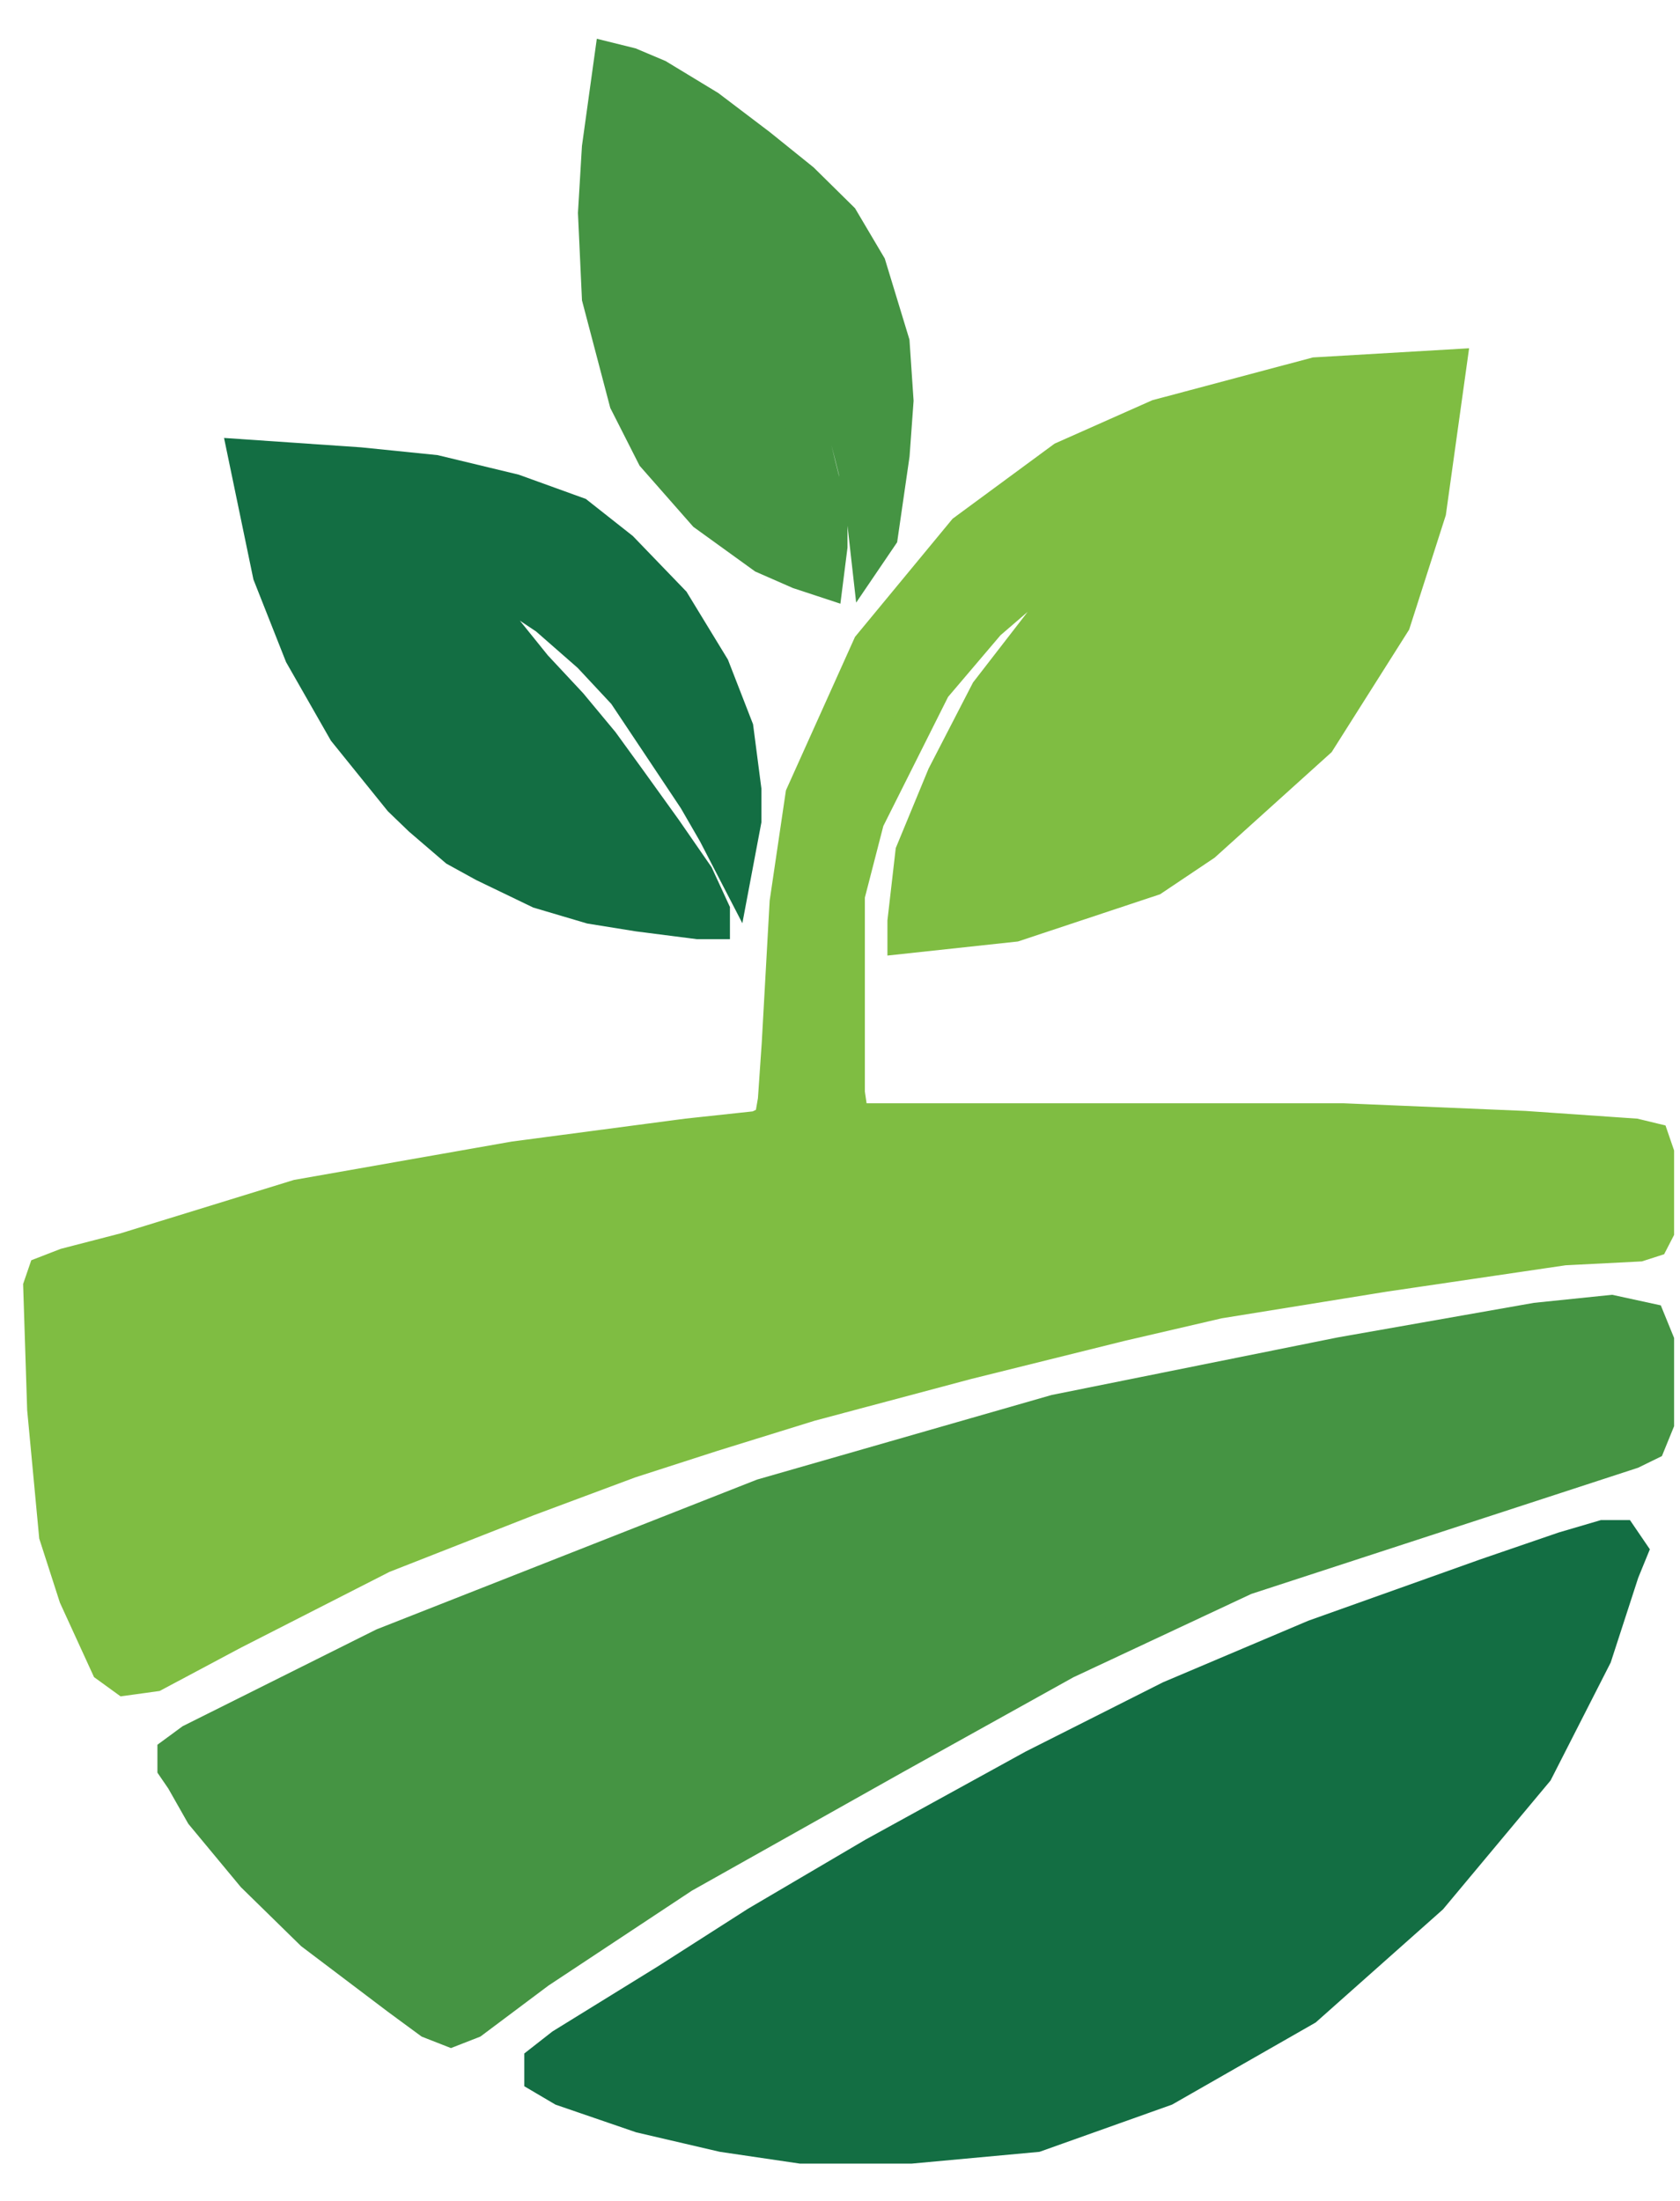 
<svg width="42" height="55" viewBox="0 0 42 55" fill="none" xmlns="http://www.w3.org/2000/svg">
<path d="M14.098 51.181L16.726 49.559L18.966 48.127L21.887 46.41L25.878 44.216L29.286 42.498L32.889 40.972L37.173 39.445L39.12 38.777L40.093 38.491H40.483L40.678 38.777L40.483 39.254L39.801 41.353L38.341 44.216L35.712 47.364L32.597 50.131L29.091 52.135L25.878 53.279L22.763 53.566H20.037L18.09 53.279L16.045 52.803L14.098 52.135L13.611 51.848V51.562L14.098 51.181Z" fill="#136E43" stroke="#136E43" stroke-width="1.007"/>
<path d="M22.238 11.354L21.947 13.364L21.752 13.651L21.655 12.79L21.461 11.737L21.267 10.971L20.975 10.014L20.587 8.77L20.004 7.717L19.518 6.952L18.741 6.186L17.77 5.612L18.256 6.186L18.741 6.856L19.13 7.717L19.615 8.961L20.004 10.014L20.392 11.641L20.587 12.407L20.684 12.981V13.268V13.651L20.587 14.417L20.004 14.225L19.13 13.842L17.673 12.79L16.41 11.354L15.73 10.014L15.05 7.43L14.953 5.325L15.05 3.698L15.342 1.592L15.73 1.688L16.41 1.975L17.673 2.741L18.935 3.698L20.004 4.559L20.975 5.516L21.655 6.665L22.238 8.579L22.335 10.014L22.238 11.354Z" fill="#459443" stroke="#459443" stroke-width="1.007"/>
<path d="M4.439 43.856L4.83 43.569L9.615 41.18L19.086 37.453L26.409 35.351L33.537 33.917L38.419 33.057L40.275 32.866L41.154 33.057L41.349 33.535V35.542L41.154 36.02L40.763 36.211L31.096 39.364L26.605 41.467L22.308 43.856L17.035 46.818L13.423 49.207L11.763 50.45L11.274 50.641L10.786 50.45L10.005 49.876L7.857 48.252L6.392 46.818L5.123 45.289L4.635 44.429L4.439 44.143V43.856Z" fill="#459443" stroke="#459443" stroke-width="1.007"/>
<path d="M1.182 35.208L1.084 32.164L1.182 31.879L1.673 31.689L3.146 31.308L7.467 29.977L12.869 29.026L17.19 28.455L18.958 28.265L19.35 28.075L19.449 27.504L19.547 26.077L19.743 22.558L20.136 19.895L21.806 16.185L24.163 13.332L26.618 11.525L28.975 10.478L32.903 9.432L36.144 9.242L35.653 12.761L34.769 15.519L32.903 18.468L30.055 21.036L28.778 21.892L25.341 23.033L22.689 23.319V23.033L22.886 21.321L23.672 19.419L24.752 17.327L26.225 15.424L27.993 13.712L29.76 12.381L28.68 12.761L26.421 13.998L24.654 15.519L23.279 17.136L21.609 20.465L21.118 22.368V24.46V27.314L21.216 27.979L21.511 28.075H33.59L38.108 28.265L40.858 28.455L41.251 28.55L41.349 28.835V30.738L41.251 30.928L40.956 31.023L39.09 31.118L34.572 31.784L30.448 32.45L27.993 33.02L24.163 33.971L20.234 35.018L17.779 35.779L15.717 36.444L13.163 37.396L9.53 38.822L5.798 40.725L3.834 41.771L3.146 41.866L2.753 41.581L1.968 39.869L1.477 38.347L1.182 35.208Z" fill="#7FBD42" stroke="#7FBD42" stroke-width="1.007"/>
<path d="M17.351 21.923L17.745 22.777V22.966H17.449L15.973 22.777L14.792 22.587L13.512 22.208L12.134 21.544L11.445 21.165L10.56 20.406L10.068 19.932L8.69 18.225L7.607 16.328L6.82 14.337L6.229 11.492L8.985 11.681L10.855 11.871L12.823 12.345L14.398 12.914L15.481 13.768L16.761 15.095L17.745 16.708L18.335 18.225L18.532 19.742V20.501L18.335 21.544L17.942 20.785L17.449 19.932L16.564 18.604L15.678 17.277L14.792 16.328L13.709 15.38L12.43 14.527L10.658 13.957L11.15 14.337L11.839 15.095L12.627 15.854L13.316 16.708L14.201 17.656L14.989 18.604L15.678 19.553L16.564 20.785L17.351 21.923Z" fill="#136E43" stroke="#136E43" stroke-width="1.007"/>
</svg>